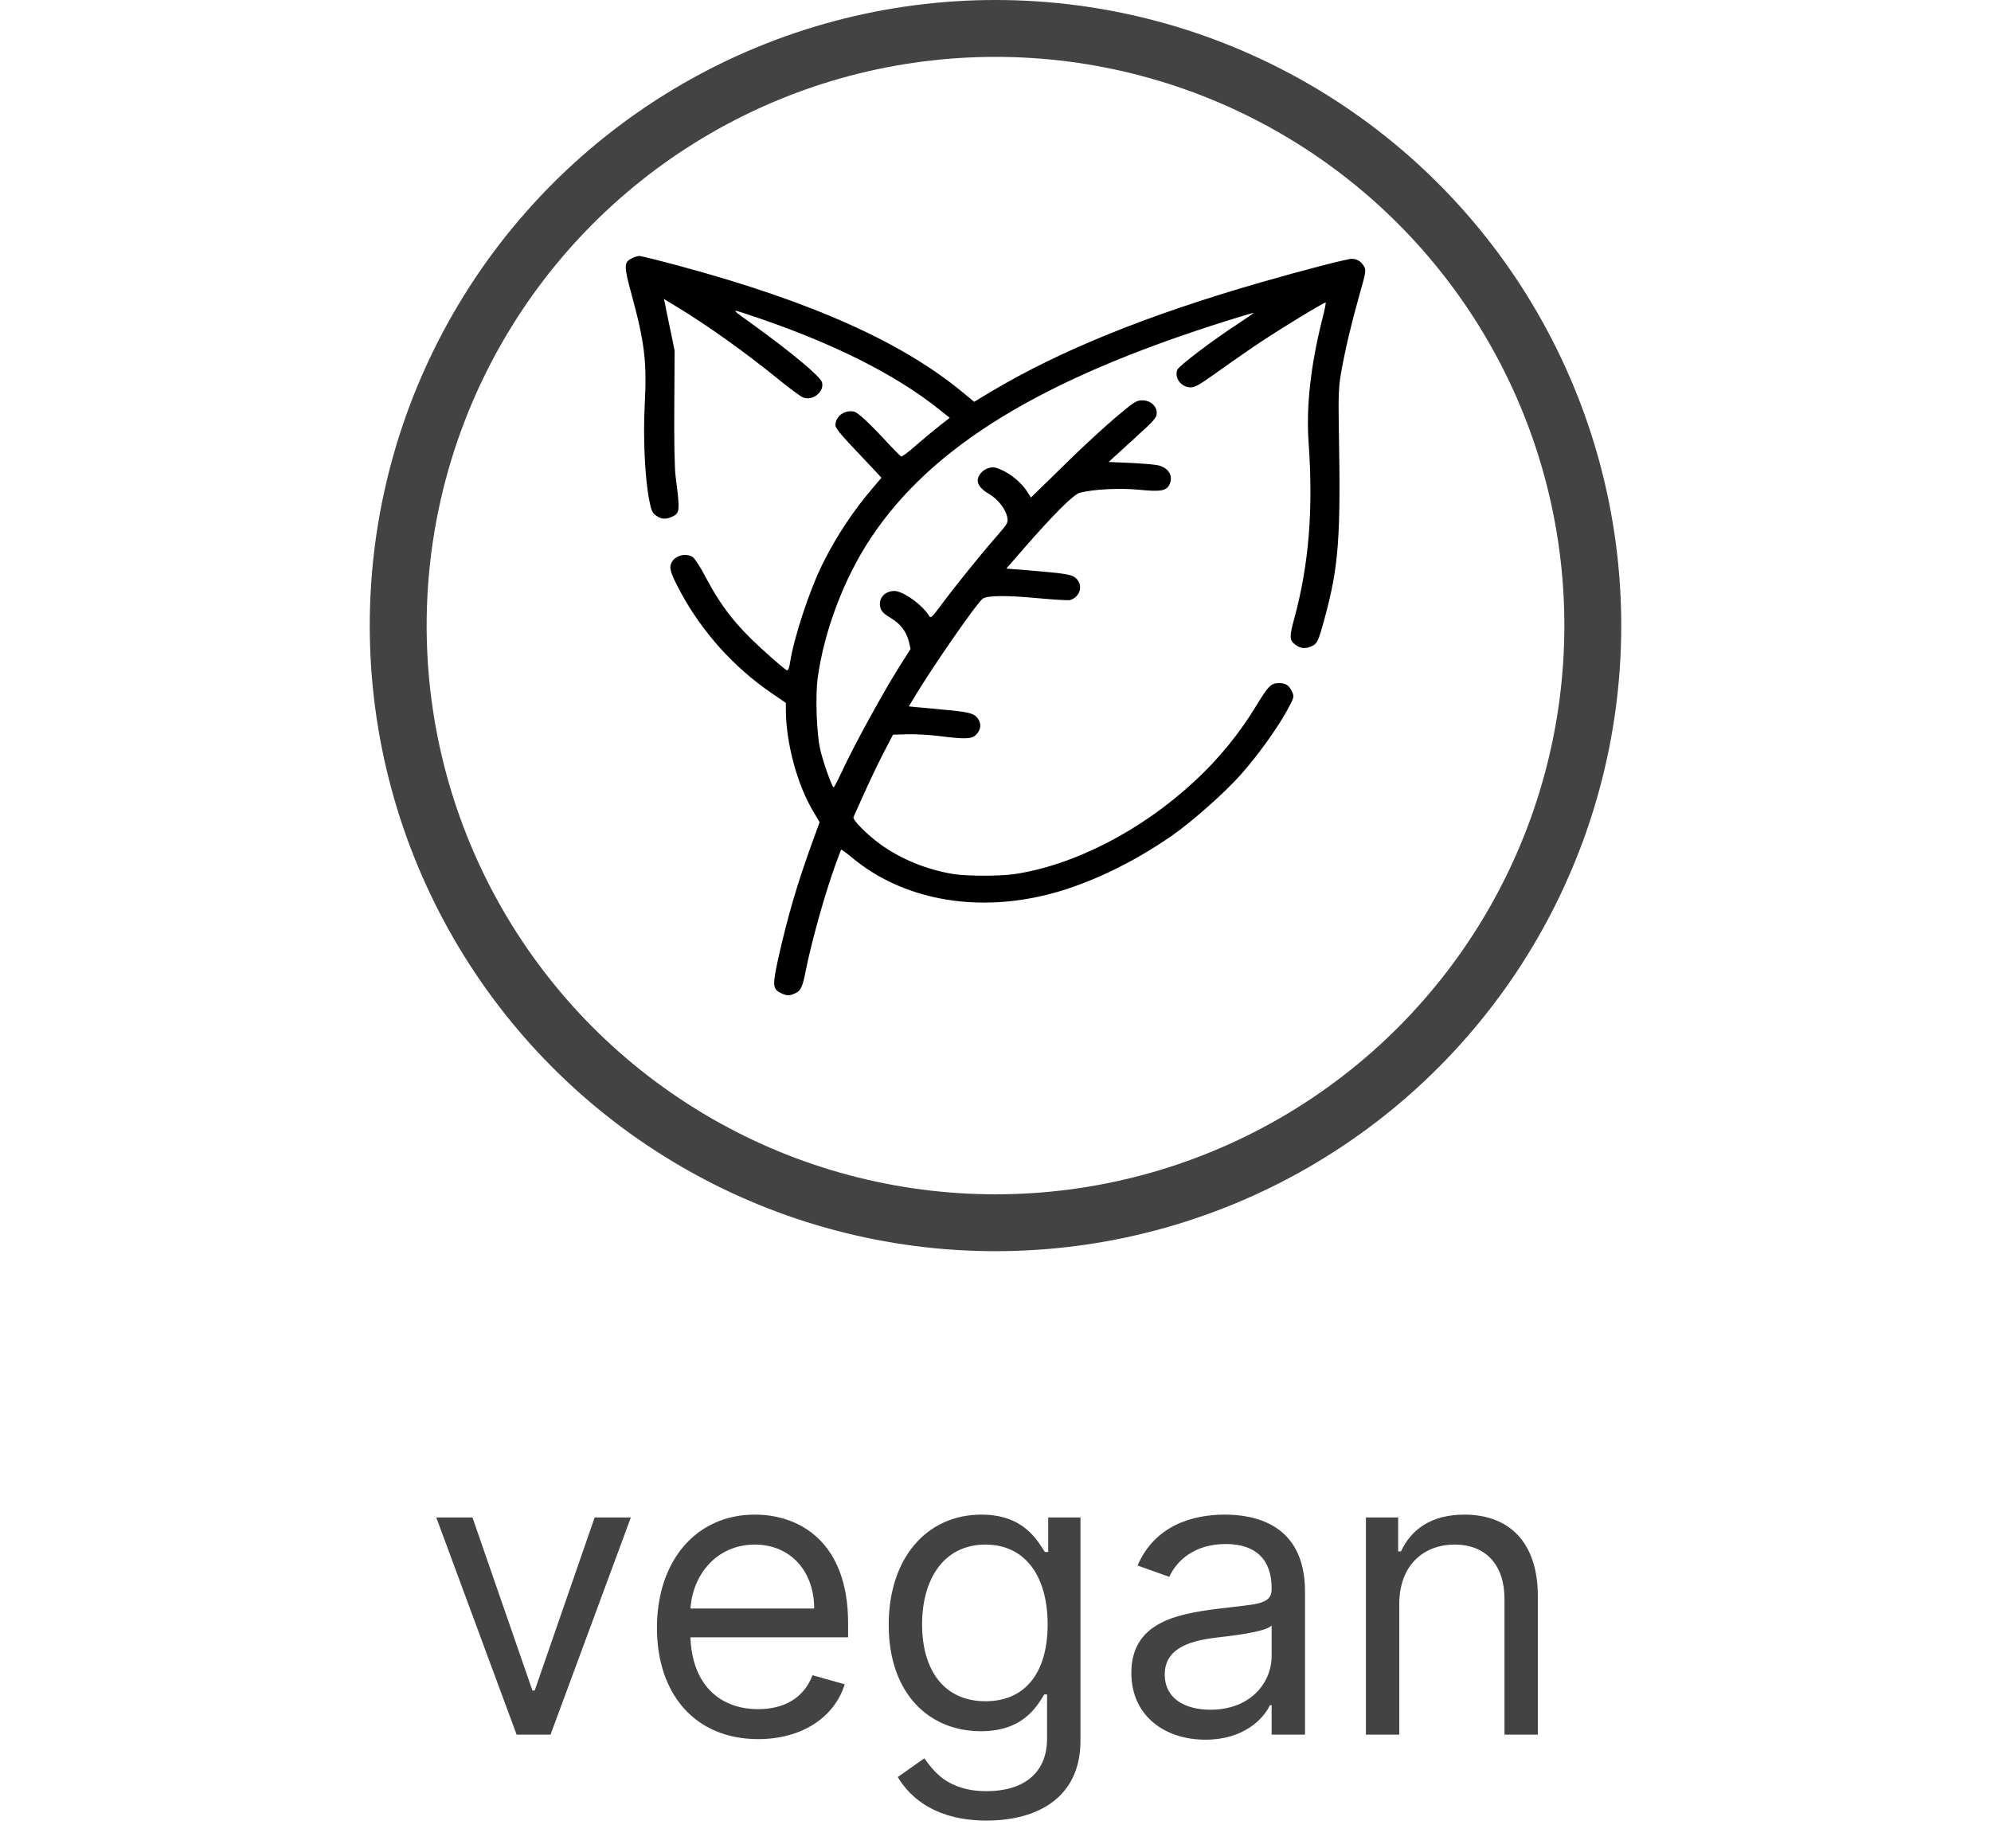 <svg width="70" height="65" viewBox="0 0 70 65" fill="none" xmlns="http://www.w3.org/2000/svg">
<circle cx="35" cy="22" r="21" stroke="#434343" stroke-width="2"/>
<path d="M22.18 53.364H20.907L18.799 59.449H18.719L16.611 53.364H15.339L18.163 61H19.356L22.18 53.364ZM26.656 61.159C28.208 61.159 29.341 60.383 29.699 59.23L28.566 58.912C28.267 59.707 27.576 60.105 26.656 60.105C25.279 60.105 24.33 59.215 24.275 57.58H29.818V57.082C29.818 54.239 28.128 53.264 26.537 53.264C24.469 53.264 23.097 54.895 23.097 57.242C23.097 59.588 24.449 61.159 26.656 61.159ZM24.275 56.565C24.355 55.377 25.195 54.318 26.537 54.318C27.81 54.318 28.625 55.273 28.625 56.565H24.275ZM34.685 64.023C36.515 64.023 37.987 63.188 37.987 61.219V53.364H36.853V54.577H36.734C36.475 54.179 35.998 53.264 34.507 53.264C32.578 53.264 31.245 54.795 31.245 57.142C31.245 59.528 32.637 60.881 34.487 60.881C35.978 60.881 36.455 60.006 36.714 59.588H36.813V61.139C36.813 62.412 35.919 62.989 34.685 62.989C33.298 62.989 32.811 62.258 32.498 61.835L31.563 62.492C32.041 63.292 32.98 64.023 34.685 64.023ZM34.646 59.827C33.174 59.827 32.419 58.713 32.419 57.122C32.419 55.571 33.154 54.318 34.646 54.318C36.078 54.318 36.833 55.472 36.833 57.122C36.833 58.812 36.058 59.827 34.646 59.827ZM42.382 61.179C43.714 61.179 44.41 60.463 44.649 59.966H44.708V61H45.882V55.969C45.882 53.543 44.032 53.264 43.058 53.264C41.904 53.264 40.592 53.662 39.995 55.054L41.109 55.452C41.367 54.895 41.979 54.298 43.097 54.298C44.176 54.298 44.708 54.87 44.708 55.849V55.889C44.708 56.456 44.132 56.406 42.739 56.585C41.323 56.769 39.776 57.082 39.776 58.832C39.776 60.324 40.93 61.179 42.382 61.179ZM42.56 60.125C41.626 60.125 40.95 59.707 40.95 58.892C40.95 57.997 41.765 57.719 42.68 57.599C43.177 57.54 44.509 57.401 44.708 57.162V58.236C44.708 59.19 43.953 60.125 42.56 60.125ZM49.196 56.406C49.196 55.074 50.022 54.318 51.145 54.318C52.234 54.318 52.895 55.029 52.895 56.227V61H54.069V56.148C54.069 54.199 53.029 53.264 51.483 53.264C50.33 53.264 49.614 53.781 49.256 54.557H49.157V53.364H48.023V61H49.196V56.406Z" fill="#434343"/>
<path d="M22.229 9.076C21.931 9.223 21.926 9.33 22.201 10.341C22.668 12.052 22.746 12.733 22.668 14.231C22.606 15.374 22.673 16.811 22.825 17.583C22.892 17.944 22.932 18.035 23.061 18.127C23.246 18.264 23.415 18.274 23.64 18.167C23.904 18.046 23.91 17.959 23.752 16.745C23.718 16.476 23.696 15.47 23.707 14.307L23.718 12.327L23.561 11.565C23.471 11.143 23.387 10.737 23.376 10.656L23.342 10.514L23.786 10.783C24.899 11.458 26.22 12.403 27.405 13.368C27.793 13.683 28.17 13.957 28.243 13.982C28.585 14.104 28.99 13.769 28.9 13.444C28.844 13.241 27.827 12.393 26.506 11.438C25.691 10.854 25.691 10.859 26.225 11.037C29.159 11.996 31.485 13.155 33.065 14.434L33.391 14.693L33.053 14.957C32.868 15.1 32.497 15.409 32.227 15.643C31.963 15.877 31.716 16.065 31.688 16.055C31.66 16.044 31.491 15.872 31.306 15.679C30.575 14.886 30.159 14.495 30.013 14.47C29.676 14.414 29.372 14.648 29.372 14.957C29.372 15.044 29.552 15.272 29.923 15.664C30.221 15.978 30.586 16.364 30.732 16.522L30.991 16.801L30.71 17.131C30.03 17.919 29.412 18.843 28.945 19.782C28.462 20.742 27.911 22.418 27.771 23.333C27.754 23.47 27.709 23.576 27.675 23.576C27.641 23.576 27.254 23.251 26.815 22.85C25.893 22.012 25.365 21.347 24.82 20.316C24.635 19.96 24.427 19.635 24.354 19.589C24.095 19.427 23.707 19.544 23.595 19.818C23.522 19.991 23.595 20.204 23.949 20.859C24.696 22.235 25.815 23.48 27.113 24.364L27.63 24.719V24.953C27.63 26.121 28.029 27.599 28.597 28.544L28.816 28.914L28.563 29.61C28.029 31.078 27.698 32.215 27.372 33.658C27.152 34.658 27.158 34.785 27.467 34.928C27.664 35.024 27.765 35.024 27.962 34.928C28.158 34.841 28.22 34.699 28.333 34.115C28.535 33.109 28.99 31.474 29.355 30.458C29.468 30.148 29.563 29.889 29.575 29.879C29.586 29.869 29.766 30.001 29.974 30.174C31.721 31.621 34.234 32.099 36.791 31.469C38.213 31.119 39.786 30.372 41.203 29.387C41.888 28.914 43.057 27.878 43.608 27.259C44.198 26.598 44.873 25.664 45.232 25.019C45.502 24.521 45.508 24.506 45.429 24.333C45.322 24.099 45.21 24.023 44.968 24.023C44.693 24.023 44.597 24.115 44.204 24.76C43.574 25.801 42.861 26.674 41.995 27.477C40.124 29.214 37.746 30.438 35.639 30.743C35.127 30.814 33.998 30.814 33.531 30.738C32.593 30.59 31.682 30.214 30.957 29.696C30.474 29.341 29.968 28.833 30.007 28.736C30.496 27.639 30.777 27.03 31.053 26.497L31.396 25.837L31.907 25.821C32.194 25.816 32.705 25.841 33.042 25.887C33.93 25.999 34.161 25.989 34.307 25.847C34.487 25.674 34.515 25.461 34.38 25.268C34.251 25.08 34.054 25.034 33.076 24.948C32.722 24.912 32.328 24.877 32.194 24.866L31.952 24.841L32.188 24.45C32.851 23.358 34.352 21.194 34.548 21.057C34.711 20.94 35.346 20.93 36.442 21.032C37.038 21.088 37.566 21.118 37.623 21.103C37.971 20.991 38.089 20.605 37.847 20.351C37.701 20.204 37.51 20.168 36.156 20.057L35.38 19.996L35.959 19.33C37.055 18.071 37.746 17.385 37.965 17.329C38.454 17.202 39.359 17.157 40.05 17.223C40.809 17.299 41 17.263 41.113 17.045C41.264 16.74 41.09 16.446 40.697 16.359C40.573 16.334 40.135 16.298 39.725 16.278L38.977 16.247L39.82 15.476C40.596 14.775 40.669 14.688 40.669 14.526C40.669 14.272 40.444 14.079 40.157 14.079C39.955 14.079 39.882 14.125 39.219 14.683C38.825 15.018 38.112 15.674 37.634 16.141C37.156 16.613 36.645 17.106 36.504 17.243L36.246 17.497L36.1 17.268C35.914 16.979 35.543 16.669 35.206 16.522C34.97 16.42 34.914 16.415 34.739 16.466C34.548 16.522 34.374 16.725 34.374 16.893C34.374 17.055 34.509 17.218 34.779 17.375C35.094 17.563 35.358 17.903 35.414 18.193C35.448 18.381 35.431 18.411 35.037 18.863C34.526 19.442 33.559 20.641 33.082 21.286C32.773 21.702 32.722 21.753 32.671 21.667C32.441 21.276 31.75 20.783 31.446 20.783C31.092 20.783 30.862 21.062 30.957 21.382C30.991 21.504 31.087 21.596 31.317 21.733C31.665 21.941 31.862 22.205 31.958 22.576L32.014 22.82L31.559 23.541C31.025 24.394 30.007 26.253 29.62 27.091C29.468 27.421 29.327 27.69 29.311 27.69C29.254 27.69 28.928 26.771 28.833 26.334C28.709 25.781 28.664 24.465 28.748 23.851C28.973 22.19 29.676 20.331 30.62 18.914C32.756 15.699 36.617 13.337 43.057 11.306C43.614 11.133 44.075 10.991 44.08 11.001C44.086 11.006 43.85 11.174 43.546 11.372C42.608 11.986 41.45 12.865 41.394 13.002C41.276 13.287 41.529 13.622 41.86 13.622C42.012 13.622 42.175 13.53 42.692 13.16C43.046 12.906 43.642 12.489 44.013 12.235C44.771 11.712 46.57 10.61 46.609 10.64C46.62 10.656 46.57 10.91 46.491 11.214C46.081 12.845 45.918 14.297 46.008 15.562C46.176 17.913 46.019 19.849 45.508 21.738C45.328 22.393 45.333 22.51 45.536 22.667C45.71 22.804 45.879 22.825 46.087 22.738C46.311 22.642 46.345 22.576 46.564 21.773C47.07 19.915 47.143 18.924 47.07 15.018C47.053 13.916 47.064 13.601 47.149 13.114C47.295 12.291 47.492 11.453 47.784 10.412C48.025 9.559 48.037 9.508 47.952 9.361C47.851 9.188 47.705 9.102 47.52 9.102C47.362 9.102 45.794 9.508 44.35 9.924C40.36 11.072 37.291 12.316 34.858 13.764L34.251 14.13L33.925 13.861C31.761 12.047 28.58 10.62 23.881 9.35C23.162 9.157 22.527 9 22.477 9C22.42 9.005 22.308 9.036 22.229 9.076Z" fill="black"/>
</svg>
